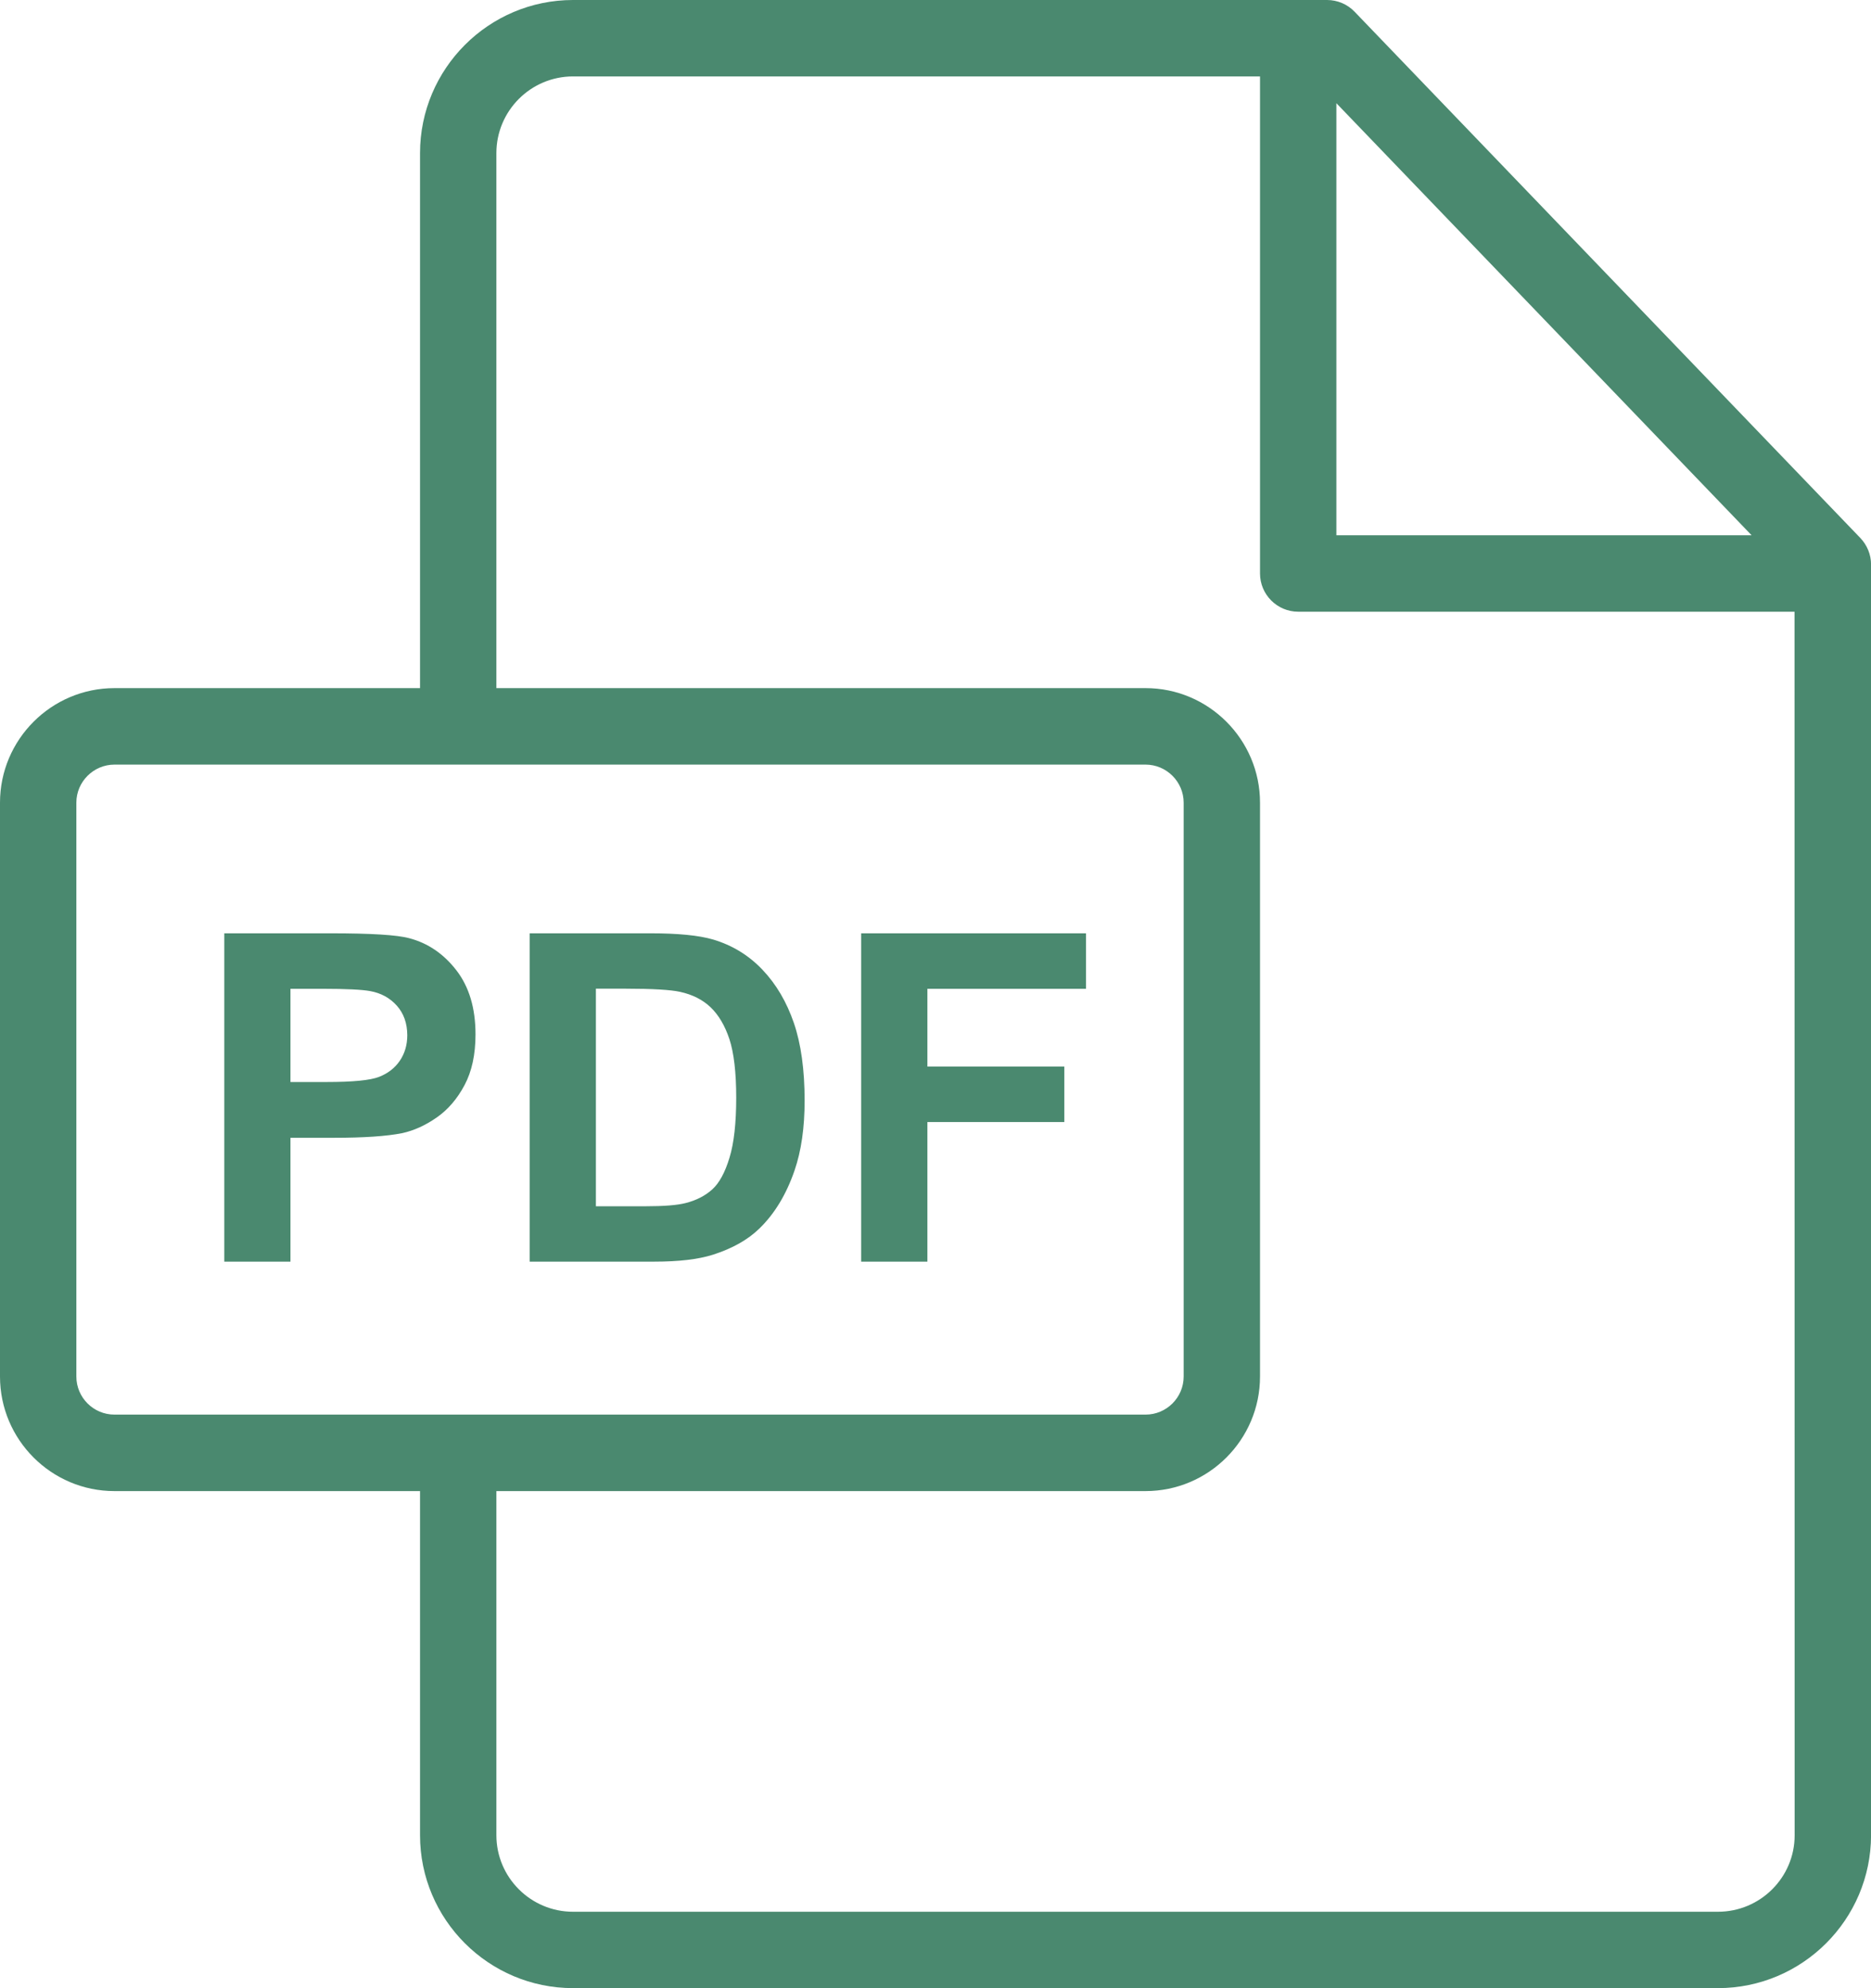 <?xml version="1.0" encoding="utf-8"?>
<!-- Generator: Adobe Illustrator 16.0.0, SVG Export Plug-In . SVG Version: 6.00 Build 0)  -->
<!DOCTYPE svg PUBLIC "-//W3C//DTD SVG 1.1//EN" "http://www.w3.org/Graphics/SVG/1.1/DTD/svg11.dtd">
<svg version="1.1" id="Layer_1" xmlns="http://www.w3.org/2000/svg" xmlns:xlink="http://www.w3.org/1999/xlink" x="0px" y="0px"
	 width="32.001px" height="34px" viewBox="289.5 386.5 32.001 34" enable-background="new 289.5 386.5 32.001 34"
	 xml:space="preserve">
<path fill="#4A896F" d="M318.883,420.5h-19.582c-1.443,0-2.617-1.173-2.617-2.615V412h-5.226c-1.08,0-1.958-0.879-1.958-1.96v-9.813
	c0-1.079,0.878-1.959,1.958-1.959h5.226v-9.149c0-1.444,1.174-2.619,2.617-2.619h12.896c0.178,0,0.348,0.072,0.471,0.2l8.651,9.001
	c0.116,0.122,0.183,0.284,0.183,0.453v21.731C321.5,419.328,320.326,420.5,318.883,420.5z M291.458,399.576
	c-0.359,0-0.652,0.293-0.652,0.651v9.813c0,0.36,0.292,0.652,0.652,0.652h17.635c0.359,0,0.652-0.292,0.652-0.652v-9.813
	c0-0.358-0.293-0.651-0.652-0.651H291.458z M312.357,388.265v7.389h7.102L312.357,388.265z M320.193,396.961h-8.489
	c-0.36,0-0.653-0.293-0.653-0.654v-8.5h-11.75c-0.723,0-1.311,0.588-1.311,1.312v9.149h11.103c1.079,0,1.958,0.88,1.958,1.96v9.812
	c0,1.081-0.879,1.96-1.958,1.96H297.99v5.885c0,0.722,0.588,1.309,1.311,1.309h19.582c0.724,0,1.312-0.586,1.312-1.307
	L320.193,396.961L320.193,396.961z M305.362,404.74h2.342v0.949h-2.342v2.387h-1.133v-5.615h3.846v0.949h-2.713V404.74z
	 M302.488,407.51c-0.196,0.191-0.461,0.341-0.796,0.448c-0.25,0.079-0.584,0.118-1.002,0.118h-2.131v-5.615h2.07
	c0.467,0,0.823,0.035,1.067,0.106c0.329,0.098,0.611,0.27,0.846,0.518c0.235,0.247,0.413,0.551,0.536,0.909
	c0.123,0.359,0.184,0.802,0.184,1.328c0,0.462-0.057,0.859-0.172,1.194C302.949,406.926,302.749,407.257,302.488,407.51z
	 M301.976,404.272c-0.077-0.232-0.184-0.413-0.321-0.545c-0.137-0.131-0.313-0.219-0.524-0.265c-0.158-0.035-0.468-0.054-0.93-0.054
	h-0.509v3.721h0.846c0.316,0,0.544-0.018,0.685-0.054c0.184-0.046,0.336-0.124,0.458-0.233c0.121-0.109,0.22-0.291,0.296-0.543
	c0.077-0.251,0.115-0.594,0.115-1.027C302.092,404.838,302.052,404.505,301.976,404.272z M296.969,405.611
	c-0.193,0.135-0.389,0.223-0.587,0.267c-0.271,0.054-0.662,0.08-1.175,0.08h-0.739v2.118h-1.132v-5.615h1.817
	c0.689,0,1.138,0.027,1.347,0.084c0.321,0.084,0.59,0.269,0.807,0.55c0.217,0.282,0.326,0.646,0.326,1.095
	c0,0.345-0.063,0.634-0.188,0.868C297.32,405.293,297.161,405.478,296.969,405.611z M296.286,403.697
	c-0.12-0.133-0.272-0.215-0.456-0.248c-0.135-0.025-0.407-0.039-0.815-0.039h-0.547v1.594h0.62c0.446,0,0.745-0.029,0.896-0.088
	c0.15-0.059,0.269-0.15,0.354-0.275s0.128-0.271,0.128-0.438C296.465,403.999,296.405,403.83,296.286,403.697z"/>
</svg>
